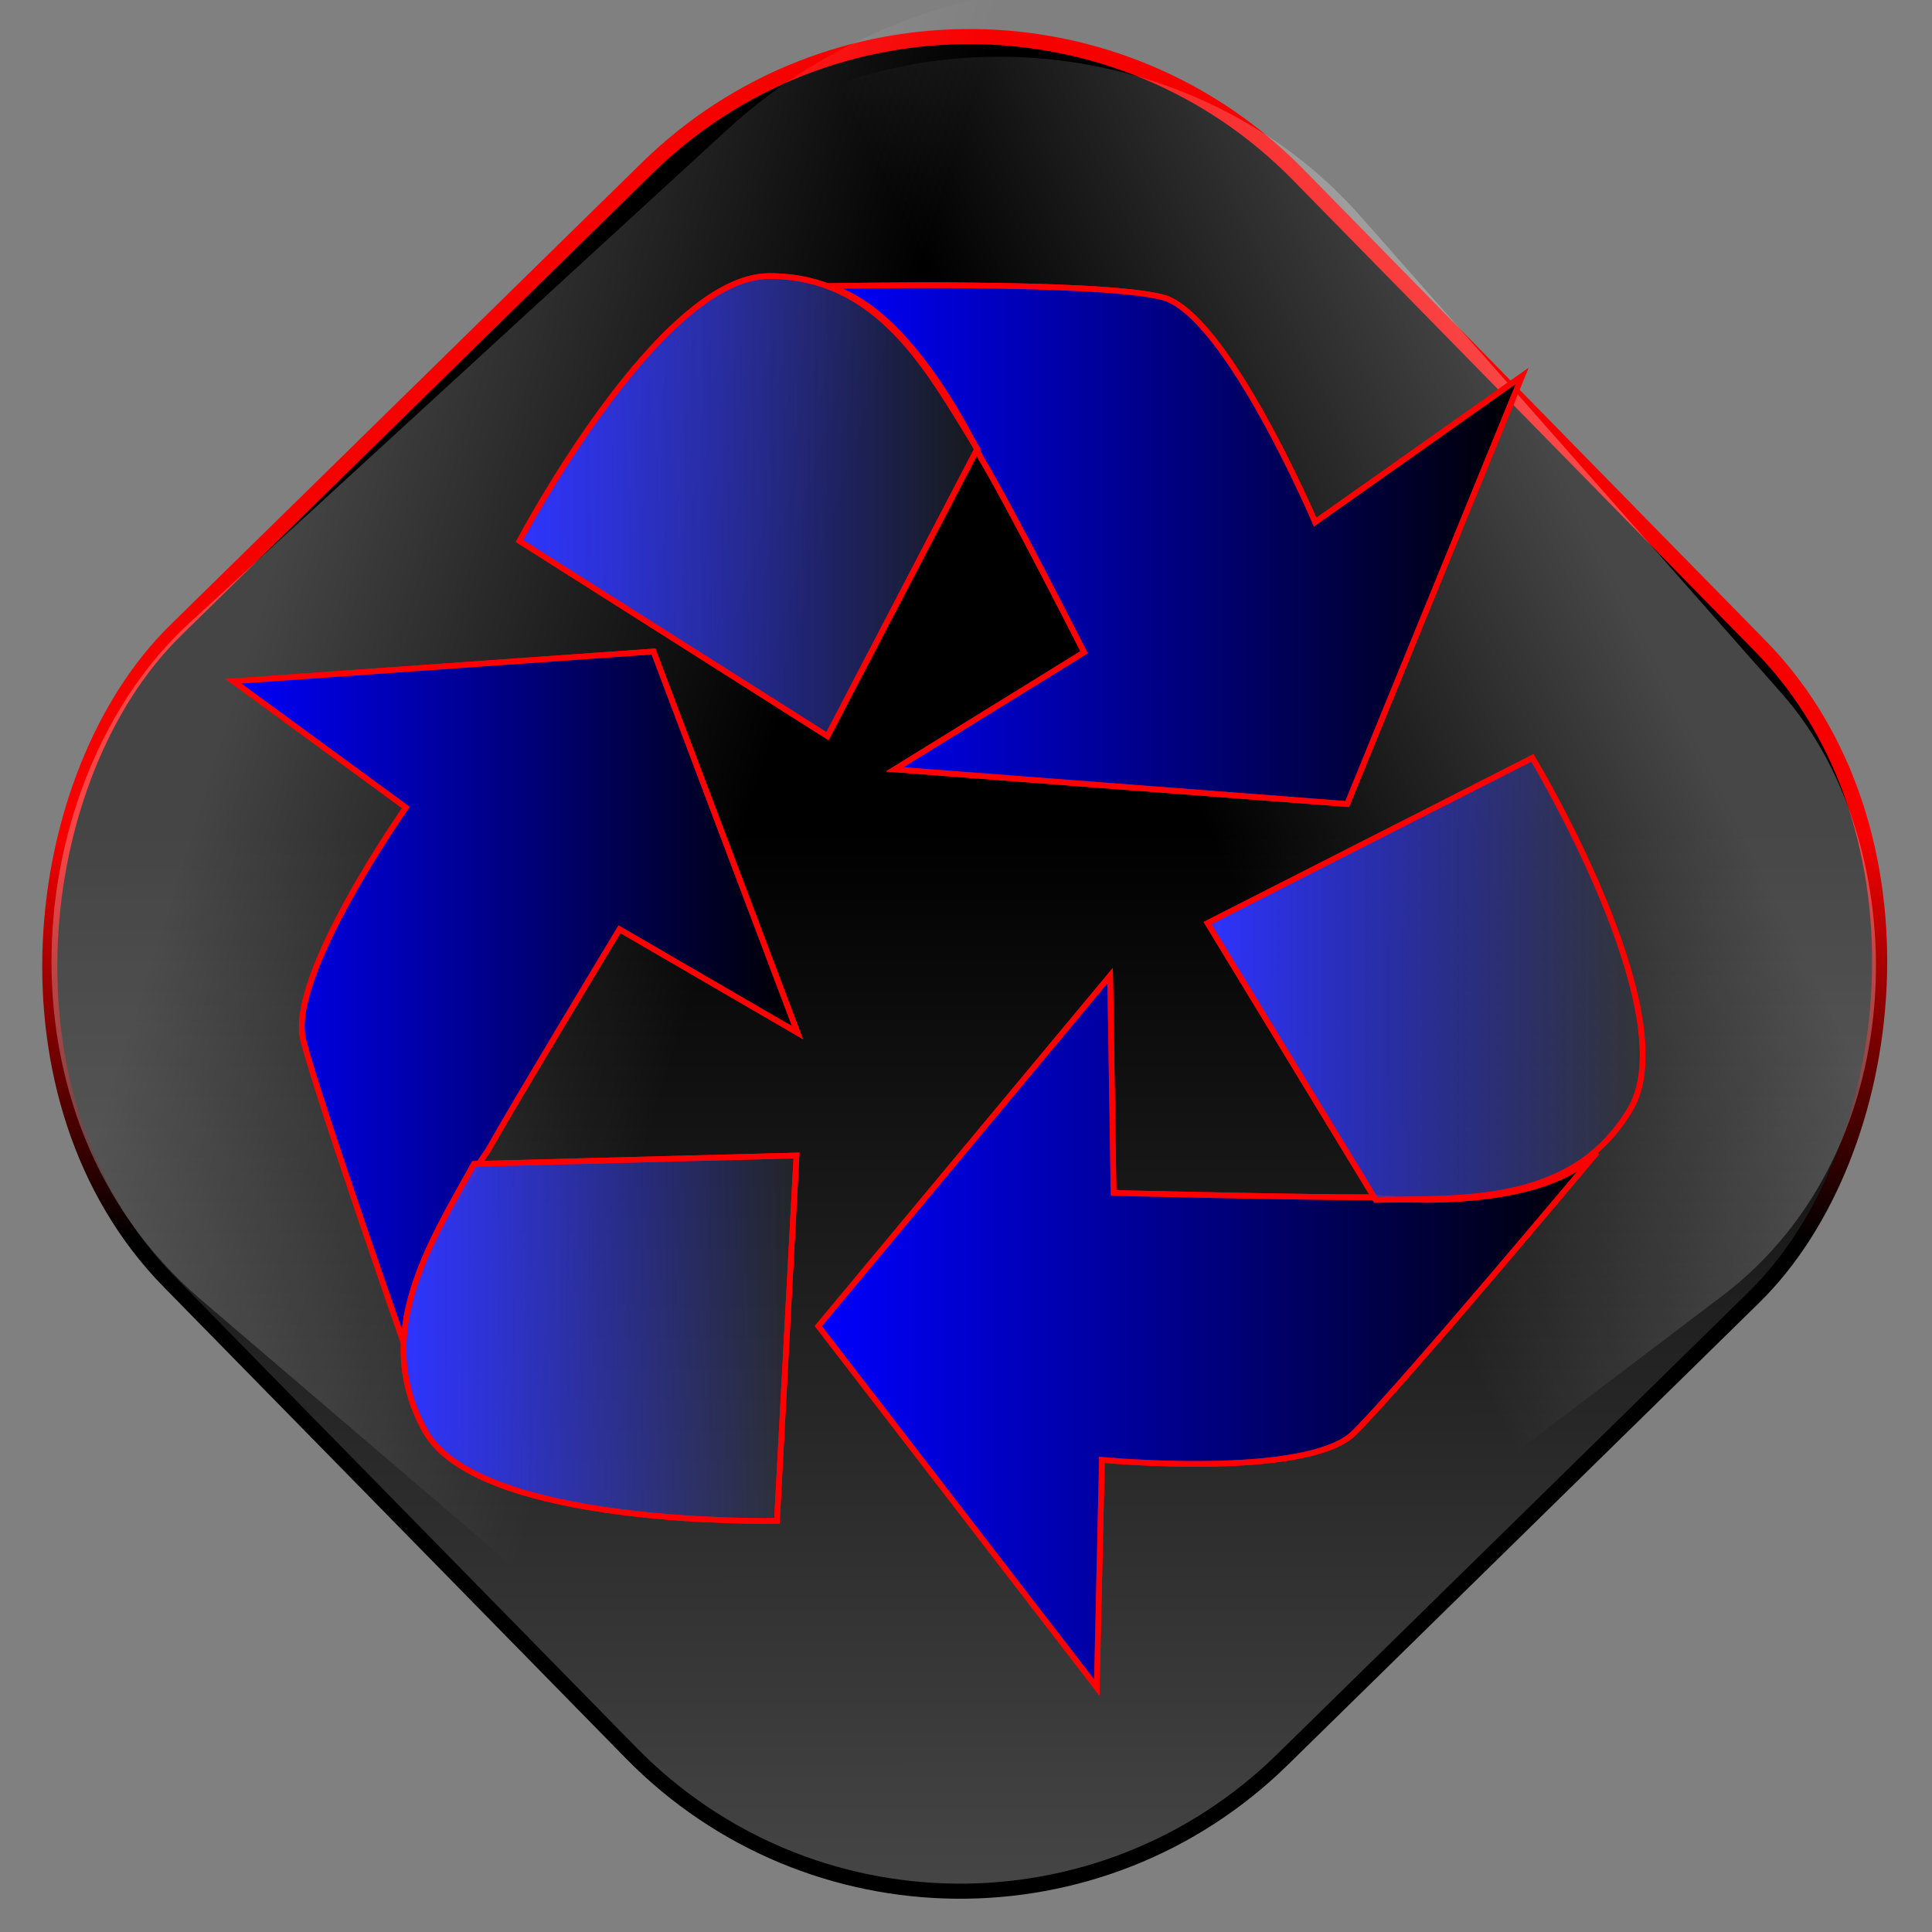 <?xml version="1.0" encoding="UTF-8" standalone="no"?>
<!-- Created with Inkscape (http://www.inkscape.org/) -->

<svg
   xmlns:dc="http://purl.org/dc/elements/1.1/"
   xmlns:cc="http://creativecommons.org/ns#"
   xmlns:rdf="http://www.w3.org/1999/02/22-rdf-syntax-ns#"
   xmlns:svg="http://www.w3.org/2000/svg"
   xmlns="http://www.w3.org/2000/svg"
   xmlns:xlink="http://www.w3.org/1999/xlink"
   xmlns:sodipodi="http://sodipodi.sourceforge.net/DTD/sodipodi-0.dtd"
   xmlns:inkscape="http://www.inkscape.org/namespaces/inkscape"
   width="256"
   height="256"
   id="svg2"
   sodipodi:version="0.32"
   inkscape:version="0.47pre0 r21549"
   version="1.0"
   sodipodi:docname="trashcan_full.svg"
   inkscape:output_extension="org.inkscape.output.svg.inkscape">
  <rect width="100%" height="100%" fill="#808080" stroke="none"/>
  <defs
     id="defs4">
    <linearGradient
       inkscape:collect="always"
       id="linearGradient3470">
      <stop
         style="stop-color:#2e34ff;stop-opacity:1;"
         offset="0"
         id="stop3472" />
      <stop
         style="stop-color:#2e34ff;stop-opacity:0;"
         offset="1"
         id="stop3474" />
    </linearGradient>
    <linearGradient
       inkscape:collect="always"
       xlink:href="#linearGradient3470"
       id="linearGradient3566"
       gradientUnits="userSpaceOnUse"
       x1="32.587"
       y1="188.498"
       x2="101.914"
       y2="188.498" />
    <linearGradient
       inkscape:collect="always"
       id="linearGradient3420">
      <stop
         style="stop-color:#0000fd;stop-opacity:1;"
         offset="0"
         id="stop3422" />
      <stop
         style="stop-color:#0000fd;stop-opacity:0;"
         offset="1"
         id="stop3401" />
    </linearGradient>
    <linearGradient
       inkscape:collect="always"
       xlink:href="#linearGradient3420"
       id="linearGradient3556"
       gradientUnits="userSpaceOnUse"
       x1="2.036"
       y1="132.962"
       x2="101.546"
       y2="132.962" />
    <linearGradient
       inkscape:collect="always"
       id="linearGradient3460">
      <stop
         style="stop-color:#2e34ff;stop-opacity:1;"
         offset="0"
         id="stop3462" />
      <stop
         style="stop-color:#2e34ff;stop-opacity:0;"
         offset="1"
         id="stop3464" />
    </linearGradient>
    <linearGradient
       inkscape:collect="always"
       xlink:href="#linearGradient3460"
       id="linearGradient3554"
       gradientUnits="userSpaceOnUse"
       x1="54.151"
       y1="44.424"
       x2="134.911"
       y2="44.424" />
    <linearGradient
       inkscape:collect="always"
       id="linearGradient3430">
      <stop
         style="stop-color:#0000fe;stop-opacity:1;"
         offset="0"
         id="stop3432" />
      <stop
         style="stop-color:#0000fe;stop-opacity:0;"
         offset="1"
         id="stop3434" />
    </linearGradient>
    <linearGradient
       inkscape:collect="always"
       xlink:href="#linearGradient3430"
       id="linearGradient3544"
       gradientUnits="userSpaceOnUse"
       x1="106.668"
       y1="50.676"
       x2="229.409"
       y2="50.676" />
    <linearGradient
       inkscape:collect="always"
       id="linearGradient3450">
      <stop
         style="stop-color:#2e34fe;stop-opacity:1;"
         offset="0"
         id="stop3452" />
      <stop
         style="stop-color:#2e34fe;stop-opacity:0;"
         offset="1"
         id="stop3454" />
    </linearGradient>
    <linearGradient
       inkscape:collect="always"
       xlink:href="#linearGradient3450"
       id="linearGradient3538"
       gradientUnits="userSpaceOnUse"
       x1="172.804"
       y1="127.838"
       x2="249.569"
       y2="127.838" />
    <linearGradient
       inkscape:collect="always"
       id="linearGradient3440">
      <stop
         style="stop-color:#0000ff;stop-opacity:1;"
         offset="0"
         id="stop3442" />
      <stop
         style="stop-color:#0000ff;stop-opacity:0;"
         offset="1"
         id="stop3444" />
    </linearGradient>
    <linearGradient
       inkscape:collect="always"
       xlink:href="#linearGradient3440"
       id="linearGradient3528"
       gradientUnits="userSpaceOnUse"
       x1="105.227"
       y1="189.519"
       x2="242.596"
       y2="189.519" />
    <linearGradient
       inkscape:collect="always"
       id="linearGradient4613">
      <stop
         style="stop-color:#000000;stop-opacity:1;"
         offset="0"
         id="stop4615" />
      <stop
         style="stop-color:#000000;stop-opacity:0;"
         offset="1"
         id="stop4617" />
    </linearGradient>
    <linearGradient
       inkscape:collect="always"
       id="linearGradient4605">
      <stop
         style="stop-color:#f70000;stop-opacity:1;"
         offset="0"
         id="stop4607" />
      <stop
         style="stop-color:#000000;stop-opacity:1"
         offset="1"
         id="stop4609" />
    </linearGradient>
    <linearGradient
       id="linearGradient4591"
       inkscape:collect="always">
      <stop
         id="stop4593"
         offset="0"
         style="stop-color:#ffffff;stop-opacity:1" />
      <stop
         id="stop4595"
         offset="1"
         style="stop-color:#ffffff;stop-opacity:0;" />
    </linearGradient>
    <mask
       maskUnits="userSpaceOnUse"
       x="122.963"
       y="97.149"
       width="576.609"
       height="587.491"
       id="XMLID_23_">
      <g
         id="g31"
         style="filter:url(#Adobe_OpacityMaskFilter)">
        <radialGradient
           id="XMLID_24_"
           cx="88.978"
           cy="-20.899"
           r="673.116"
           fx="88.978"
           fy="-20.899"
           gradientUnits="userSpaceOnUse">
          <stop
             offset="0.309"
             style="stop-color:#FFFFFF"
             id="stop34" />
          <stop
             offset="1"
             style="stop-color:#000000"
             id="stop3816" />
        </radialGradient>
        <ellipse
           sodipodi:ry="349.10599"
           sodipodi:rx="512.93402"
           sodipodi:cy="286.172"
           sodipodi:cx="295.89499"
           cx="295.895"
           cy="286.172"
           rx="512.934"
           ry="349.106"
           id="ellipse38"
           style="fill:url(#XMLID_24_)" />
      </g>
    </mask>
    <linearGradient
       inkscape:collect="always"
       xlink:href="#linearGradient4591"
       id="linearGradient3196"
       x1="99.881"
       y1="68.793"
       x2="171.013"
       y2="46.998"
       gradientUnits="userSpaceOnUse"
       gradientTransform="matrix(0.83,0,0,0.965,-179.554,176.057)" />
    <linearGradient
       inkscape:collect="always"
       xlink:href="#linearGradient4591"
       id="linearGradient4599"
       gradientUnits="userSpaceOnUse"
       gradientTransform="matrix(0.946,0,0,1.108,6.549,0.421)"
       x1="104.922"
       y1="71.555"
       x2="161.923"
       y2="35.138" />
    <linearGradient
       inkscape:collect="always"
       xlink:href="#linearGradient4605"
       id="linearGradient4611"
       x1="168.566"
       y1="-13.762"
       x2="206.94"
       y2="23.825"
       gradientUnits="userSpaceOnUse" />
    <linearGradient
       inkscape:collect="always"
       xlink:href="#linearGradient4613"
       id="linearGradient4619"
       x1="168.566"
       y1="-13.762"
       x2="351.362"
       y2="165.287"
       gradientUnits="userSpaceOnUse" />
  </defs>
  <sodipodi:namedview
     id="base"
     pagecolor="#ffffff"
     bordercolor="#666666"
     borderopacity="1.0"
     gridtolerance="10000"
     guidetolerance="10"
     objecttolerance="10"
     inkscape:pageopacity="0.0"
     inkscape:pageshadow="2"
     inkscape:zoom="1.2871553"
     inkscape:cx="128"
     inkscape:cy="97.383295"
     inkscape:document-units="px"
     inkscape:current-layer="layer1"
     showgrid="false"
     showguides="true"
     inkscape:guide-bbox="true"
     inkscape:window-width="773"
     inkscape:window-height="676"
     inkscape:window-x="304"
     inkscape:window-y="113" />
  <g
     inkscape:label="Layer 1"
     inkscape:groupmode="layer"
     id="layer1">
    <rect
       style="opacity:1;fill:url(#linearGradient4619);fill-opacity:1;stroke:url(#linearGradient4611);stroke-width:2;stroke-miterlimit:4;stroke-dasharray:none;stroke-opacity:1"
       id="rect2383"
       width="209.543"
       height="209.543"
       x="75.938"
       y="-106.639"
       ry="61.031"
       transform="matrix(0.7,0.714,-0.714,0.7,0,0)" />
    <rect
       style="opacity:0.269;fill:url(#linearGradient4599);fill-opacity:1;stroke:none;stroke-width:2;stroke-miterlimit:4;stroke-dasharray:none;stroke-opacity:1"
       id="rect4597"
       width="198.182"
       height="232.086"
       x="78.369"
       y="-117.689"
       ry="67.597"
       transform="matrix(0.76,0.65,-0.737,0.676,0,0)" />
    <rect
       transform="matrix(-0.797,0.604,0.662,0.75,0,0)"
       ry="58.892"
       y="73.156"
       x="-116.516"
       height="202.198"
       width="173.947"
       id="rect3188"
       style="opacity:0.278;fill:url(#linearGradient3196);fill-opacity:1;stroke:none;stroke-width:2;stroke-miterlimit:4;stroke-dasharray:none;stroke-opacity:1" />
    <path
       sodipodi:nodetypes="ccc"
       id="path2276"
       d="M 108.104,41.663 L 108.104,37.156 L 108.104,41.663 z"
       style="fill:#ffffff;fill-opacity:0.757;fill-rule:nonzero;stroke:none;stroke-width:0.5;stroke-linecap:round;stroke-linejoin:round;stroke-miterlimit:4;stroke-dasharray:none;stroke-dashoffset:4;stroke-opacity:1" />
    <g
       id="g3568"
       transform="matrix(0.751,0,0,0.751,29.412,34.11)">
      <g
         id="g3484"
         style="stroke:#ff0000;stroke-opacity:1">
        <path
           inkscape:r_cy="true"
           inkscape:r_cx="true"
           style="fill:#000000;fill-opacity:1;fill-rule:evenodd;stroke:#ff0000;stroke-width:1px;stroke-linecap:butt;stroke-linejoin:miter;stroke-opacity:1"
           d="M 156.702,126.722 L 105.227,188.557 L 154.349,252.315 L 155.257,212.157 C 155.257,212.157 191.44,215.589 199.744,207.398 C 208.048,199.208 242.596,157.911 242.596,157.911 C 231.504,169.133 202.883,165.813 202.534,165.816 C 193.413,165.909 157.314,165.063 157.314,165.063 L 156.702,126.722 z"
           id="path139"
           sodipodi:nodetypes="ccccccscc" />
        <path
           sodipodi:nodetypes="ccccccscc"
           id="path3438"
           d="M 156.702,126.722 L 105.227,188.557 L 154.349,252.315 L 155.257,212.157 C 155.257,212.157 191.44,215.589 199.744,207.398 C 208.048,199.208 242.596,157.911 242.596,157.911 C 231.504,169.133 202.883,165.813 202.534,165.816 C 193.413,165.909 157.314,165.063 157.314,165.063 L 156.702,126.722 z"
           style="fill:url(#linearGradient3528);fill-opacity:1;fill-rule:evenodd;stroke:#ff0000;stroke-width:1px;stroke-linecap:butt;stroke-linejoin:miter;stroke-opacity:1"
           inkscape:r_cx="true"
           inkscape:r_cy="true" />
      </g>
      <g
         transform="translate(1.099,-0.549)"
         id="g3478"
         style="stroke:#ff0000;stroke-opacity:1">
        <path
           inkscape:r_cy="true"
           inkscape:r_cx="true"
           style="opacity:1;fill:#2e3436;fill-opacity:0.502;fill-rule:evenodd;stroke:#ff0000;stroke-width:1px;stroke-linecap:butt;stroke-linejoin:miter;marker:none;marker-start:none;marker-mid:none;marker-end:none;stroke-miterlimit:4;stroke-dashoffset:0;stroke-opacity:1;visibility:visible;display:inline;overflow:visible"
           d="M 202.475,166.827 L 172.804,118 L 230.117,88.848 C 230.117,88.848 257.348,134.108 247.371,150.85 C 237.31,167.733 218.336,166.561 202.475,166.827 z"
           id="path140"
           sodipodi:nodetypes="ccczc" />
        <path
           sodipodi:nodetypes="ccczc"
           id="path3448"
           d="M 202.475,166.827 L 172.804,118 L 230.117,88.848 C 230.117,88.848 257.348,134.108 247.371,150.85 C 237.31,167.733 218.336,166.561 202.475,166.827 z"
           style="opacity:1;fill:url(#linearGradient3538);fill-opacity:1;fill-rule:evenodd;stroke:#ff0000;stroke-width:1px;stroke-linecap:butt;stroke-linejoin:miter;marker:none;marker-start:none;marker-mid:none;marker-end:none;stroke-miterlimit:4;stroke-dashoffset:0;stroke-opacity:1;visibility:visible;display:inline;overflow:visible"
           inkscape:r_cx="true"
           inkscape:r_cy="true" />
      </g>
      <g
         id="g3512"
         style="stroke:#ff0000;stroke-opacity:1">
        <path
           inkscape:r_cy="true"
           inkscape:r_cx="true"
           style="fill:#000000;fill-opacity:1;fill-rule:evenodd;stroke:#ff0000;stroke-width:1px;stroke-linecap:butt;stroke-linejoin:miter;stroke-opacity:1"
           d="M 118.696,90.323 L 198.535,96.445 L 229.409,20.898 L 192.879,46.703 C 192.879,46.703 177.216,9.984 165.958,7.032 C 154.7,4.08 106.668,5.064 106.668,5.064 C 121.946,8.861 133.819,35.247 134.002,35.546 C 138.768,43.363 152.11,69.666 152.11,69.666 L 118.696,90.323 z"
           id="path41"
           sodipodi:nodetypes="ccccccscc" />
        <path
           sodipodi:nodetypes="ccccccscc"
           id="path3428"
           d="M 118.696,90.323 L 198.535,96.445 L 229.409,20.898 L 192.879,46.703 C 192.879,46.703 177.216,9.984 165.958,7.032 C 154.7,4.08 106.668,5.064 106.668,5.064 C 121.946,8.861 133.819,35.247 134.002,35.546 C 138.768,43.363 152.11,69.666 152.11,69.666 L 118.696,90.323 z"
           style="fill:url(#linearGradient3544);fill-opacity:1;fill-rule:evenodd;stroke:#ff0000;stroke-width:1px;stroke-linecap:butt;stroke-linejoin:miter;stroke-opacity:1"
           inkscape:r_cx="true"
           inkscape:r_cy="true" />
      </g>
      <g
         transform="translate(-1.648,-0.549)"
         id="g3516"
         style="stroke:#ff0000;stroke-opacity:1">
        <path
           inkscape:r_cy="true"
           inkscape:r_cx="true"
           style="opacity:1;fill:#2e3436;fill-opacity:0.502;fill-rule:evenodd;stroke:#ff0000;stroke-width:1px;stroke-linecap:butt;stroke-linejoin:miter;marker:none;marker-start:none;marker-mid:none;marker-end:none;stroke-miterlimit:4;stroke-dashoffset:0;stroke-opacity:1;visibility:visible;display:inline;overflow:visible"
           d="M 134.911,34.339 L 108.483,85.013 L 54.151,50.574 C 54.151,50.574 78.788,3.836 98.204,3.836 C 117.783,3.836 126.533,20.799 134.911,34.339 z"
           id="path130"
           sodipodi:nodetypes="ccczc" />
        <path
           sodipodi:nodetypes="ccczc"
           id="path3458"
           d="M 134.911,34.339 L 108.483,85.013 L 54.151,50.574 C 54.151,50.574 78.788,3.836 98.204,3.836 C 117.783,3.836 126.533,20.799 134.911,34.339 z"
           style="opacity:1;fill:url(#linearGradient3554);fill-opacity:1;fill-rule:evenodd;stroke:#ff0000;stroke-width:1px;stroke-linecap:butt;stroke-linejoin:miter;marker:none;marker-start:none;marker-mid:none;marker-end:none;stroke-miterlimit:4;stroke-dashoffset:0;stroke-opacity:1;visibility:visible;display:inline;overflow:visible"
           inkscape:r_cx="true"
           inkscape:r_cy="true" />
      </g>
      <g
         id="g3500"
         style="stroke:#ff0000;stroke-opacity:1">
        <path
           inkscape:r_cy="true"
           inkscape:r_cx="true"
           style="fill:#000000;fill-opacity:1;fill-rule:evenodd;stroke:#ff0000;stroke-width:1px;stroke-linecap:butt;stroke-linejoin:miter;stroke-opacity:1"
           d="M 101.546,136.787 L 76.134,69.521 L 2.036,74.785 L 32.454,97.056 C 32.454,97.056 11.448,126.866 14.368,138.185 C 17.289,149.505 33.767,196.403 33.767,196.403 C 29.622,181.143 46.761,157.865 46.932,157.559 C 51.401,149.567 70.137,118.541 70.137,118.541 L 101.546,136.787 z"
           id="path142"
           sodipodi:nodetypes="ccccccscc" />
        <path
           sodipodi:nodetypes="ccccccscc"
           id="path3418"
           d="M 101.546,136.787 L 76.134,69.521 L 2.036,74.785 L 32.454,97.056 C 32.454,97.056 11.448,126.866 14.368,138.185 C 17.289,149.505 33.767,196.403 33.767,196.403 C 29.622,181.143 46.761,157.865 46.932,157.559 C 51.401,149.567 70.137,118.541 70.137,118.541 L 101.546,136.787 z"
           style="fill:url(#linearGradient3556);fill-opacity:1;fill-rule:evenodd;stroke:#ff0000;stroke-width:1px;stroke-linecap:butt;stroke-linejoin:miter;stroke-opacity:1"
           inkscape:r_cx="true"
           inkscape:r_cy="true" />
      </g>
      <g
         transform="translate(-0.549,2.197)"
         id="g3496"
         style="stroke:#ff0000;stroke-opacity:1">
        <path
           inkscape:r_cy="true"
           inkscape:r_cx="true"
           style="opacity:1;fill:#2e3436;fill-opacity:0.502;fill-rule:evenodd;stroke:#ff0000;stroke-width:1px;stroke-linecap:butt;stroke-linejoin:miter;marker:none;marker-start:none;marker-mid:none;marker-end:none;stroke-miterlimit:4;stroke-dashoffset:0;stroke-opacity:1;visibility:visible;display:inline;overflow:visible"
           d="M 45.011,157.748 L 101.914,156.255 L 98.466,220.724 C 98.466,220.724 45.855,221.872 36.395,204.83 C 26.855,187.644 37.329,171.699 45.011,157.748 z"
           id="path143"
           sodipodi:nodetypes="ccczc" />
        <path
           sodipodi:nodetypes="ccczc"
           id="path3468"
           d="M 45.011,157.748 L 101.914,156.255 L 98.466,220.724 C 98.466,220.724 45.855,221.872 36.395,204.83 C 26.855,187.644 37.329,171.699 45.011,157.748 z"
           style="opacity:1;fill:url(#linearGradient3566);fill-opacity:1;fill-rule:evenodd;stroke:#ff0000;stroke-width:1px;stroke-linecap:butt;stroke-linejoin:miter;marker:none;marker-start:none;marker-mid:none;marker-end:none;stroke-miterlimit:4;stroke-dashoffset:0;stroke-opacity:1;visibility:visible;display:inline;overflow:visible"
           inkscape:r_cx="true"
           inkscape:r_cy="true" />
      </g>
    </g>
  </g>
</svg>
